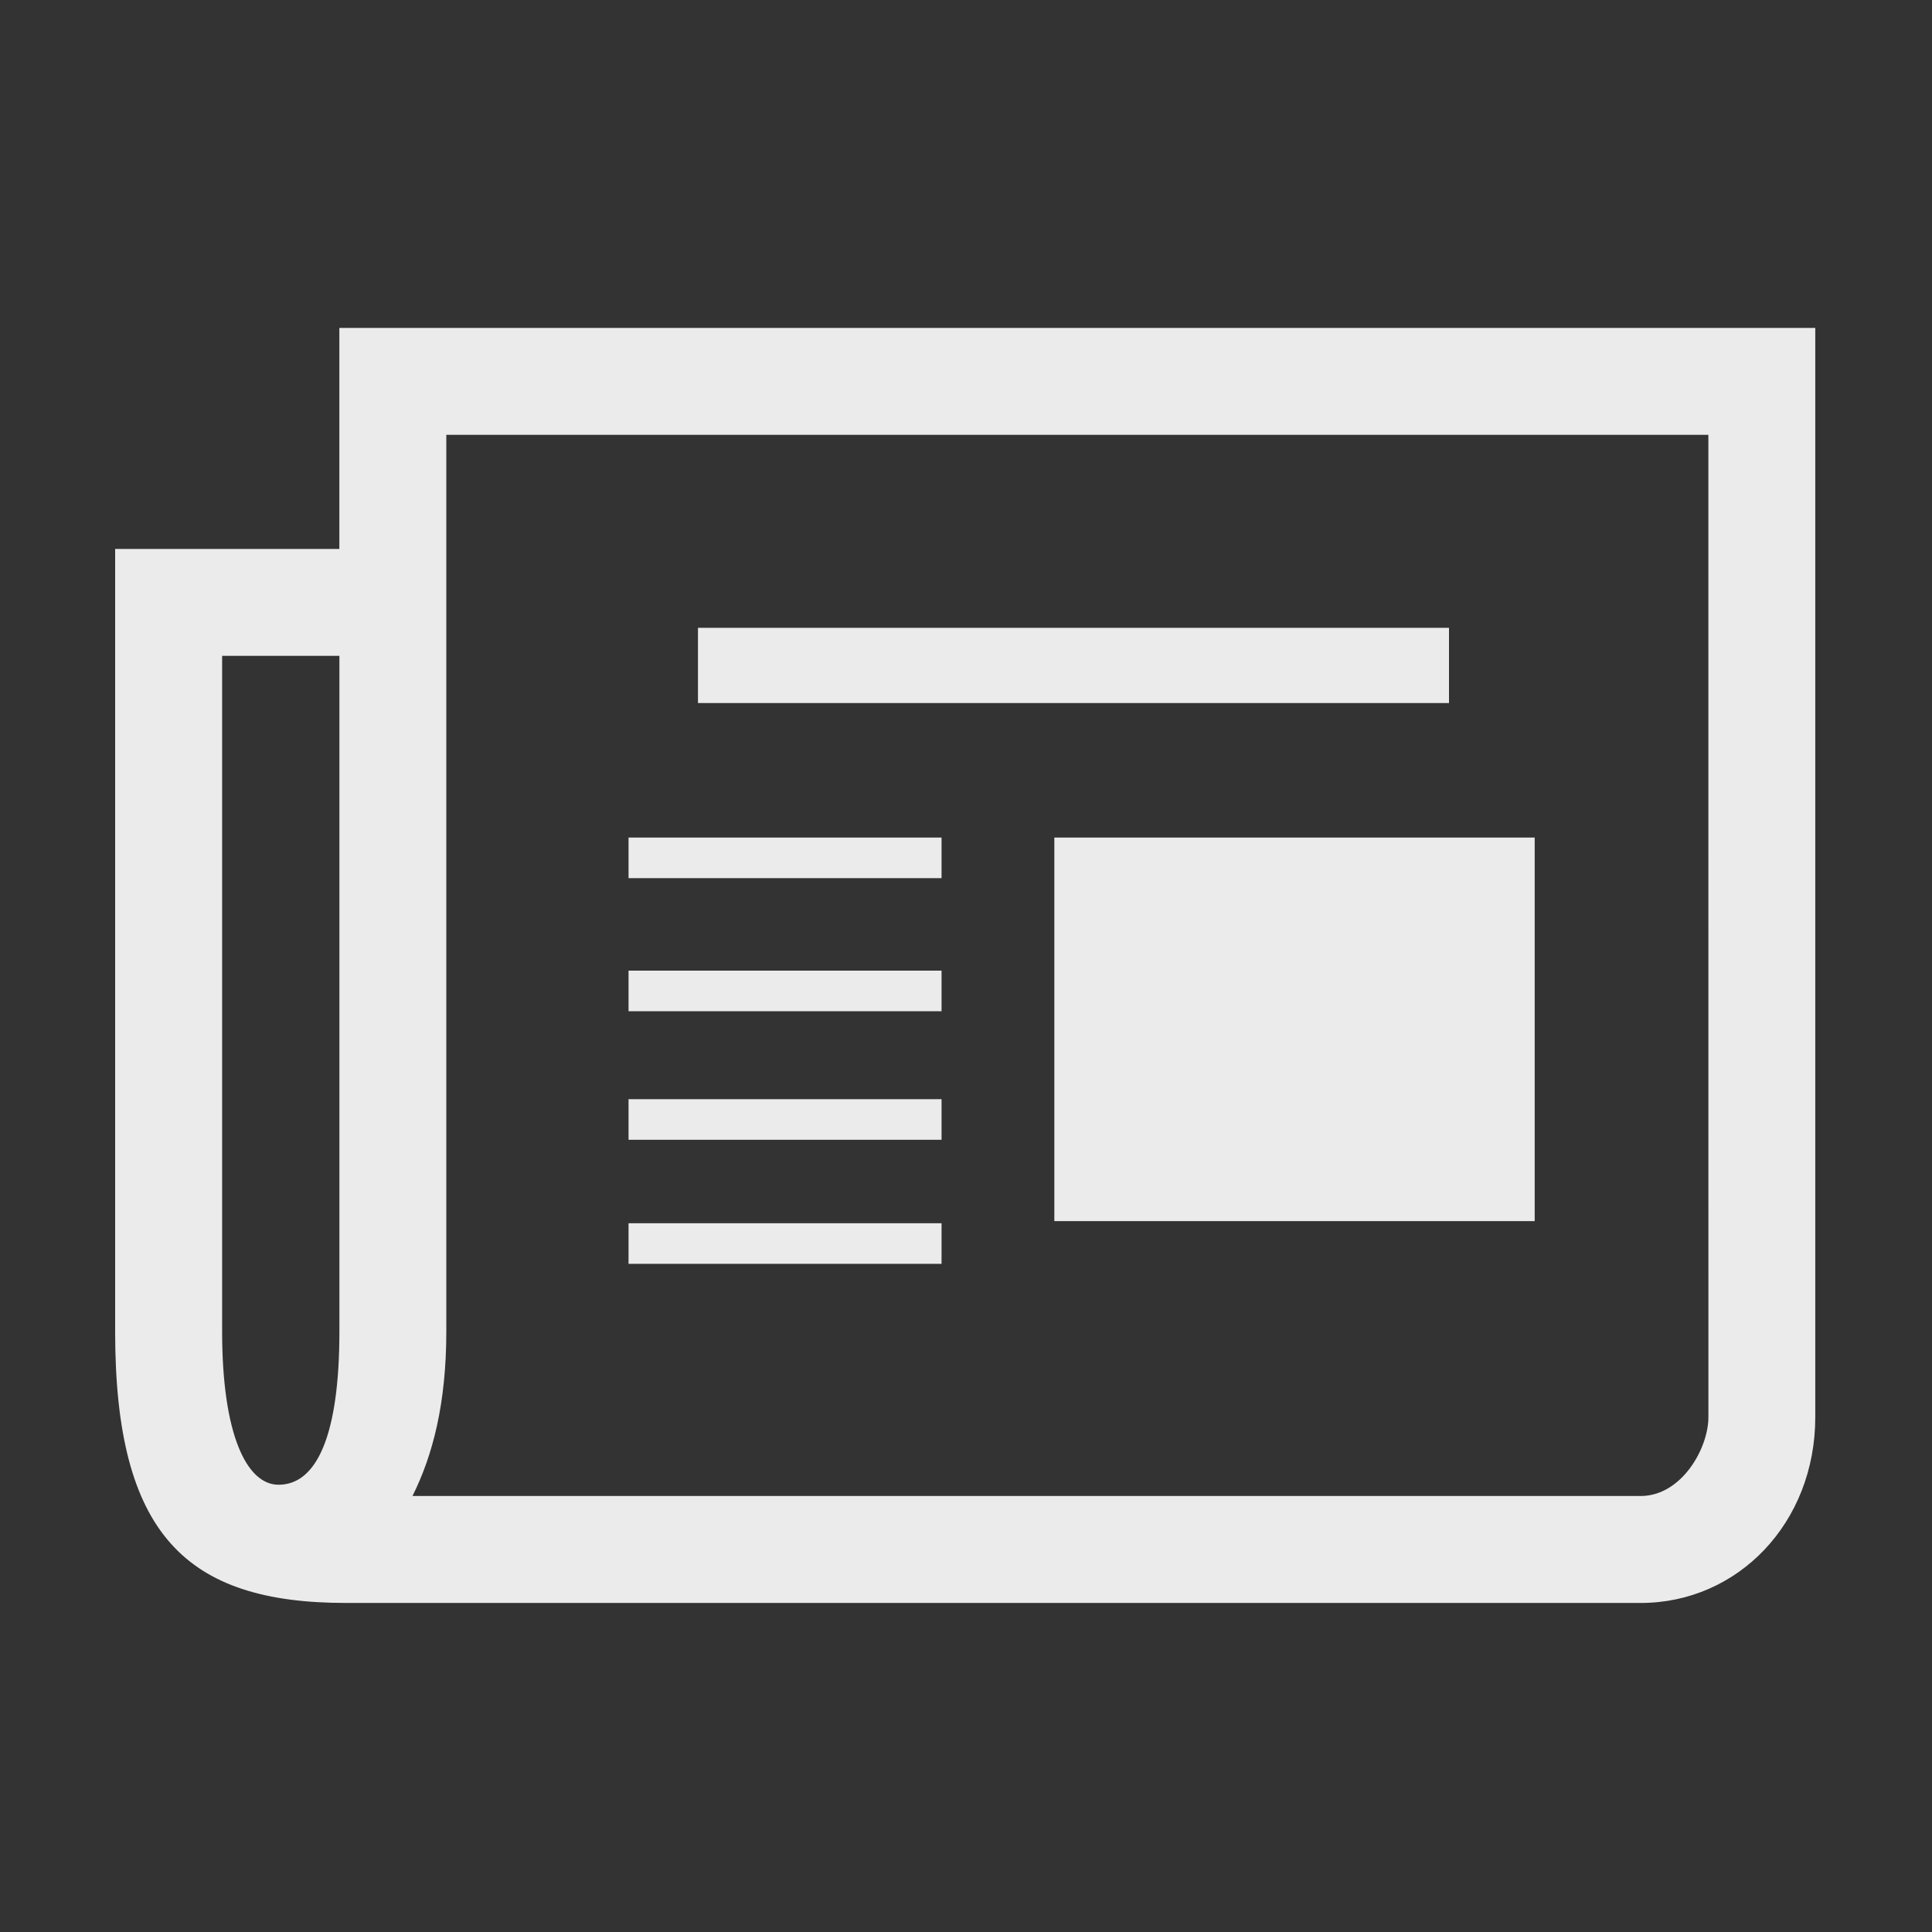 <svg xmlns="http://www.w3.org/2000/svg" xmlns:xlink="http://www.w3.org/1999/xlink" width="500" zoomAndPan="magnify" viewBox="0 0 375 375" height="500" preserveAspectRatio="xMidYMid meet" version="1.0"><rect x="0" y="0" width="375" height="375" fill="#333333" stroke="none"/><defs><clipPath id="9b74844655"><path d="M 22.352 63.637 L 352.352 63.637 L 352.352 311.137 L 22.352 311.137 Z M 22.352 63.637 " clip-rule="nonzero"/></clipPath></defs><g clip-path="url(#9b74844655)"><path fill="#ebebeb" d="M 352.344 63.641 L 352.344 275.059 C 352.344 295.633 337.281 311.133 318.461 311.133 L 67.18 311.133 C 36.098 311.133 22.348 297.82 22.348 258.426 L 22.348 106.547 L 65.867 106.547 L 65.867 63.645 L 352.336 63.645 Z M 65.879 127.301 L 43.113 127.301 L 43.113 258.422 C 43.113 278.559 47.93 288.188 54.059 288.188 C 61.5 288.188 65.879 278.559 65.879 258.422 Z M 331.594 84.398 L 86.629 84.398 L 86.629 258.414 C 86.629 272.422 84 282.492 80.062 290.371 L 318.469 290.371 C 326.348 290.371 331.602 281.18 331.602 275.051 Z M 182.754 170.453 L 122 170.453 L 122 162.57 L 182.754 162.57 Z M 182.754 196.277 L 122 196.277 L 122 188.398 L 182.754 188.398 Z M 182.754 221.23 L 122 221.23 L 122 213.352 L 182.754 213.352 Z M 182.754 245.309 L 122 245.309 L 122 237.426 L 182.754 237.426 Z M 135.477 121.859 L 281.25 121.859 L 281.25 136.457 L 135.477 136.457 Z M 204.645 162.57 L 297.883 162.57 L 297.883 237.023 L 204.645 237.023 Z M 204.645 162.57 " fill-opacity="1" fill-rule="nonzero"/></g></svg>